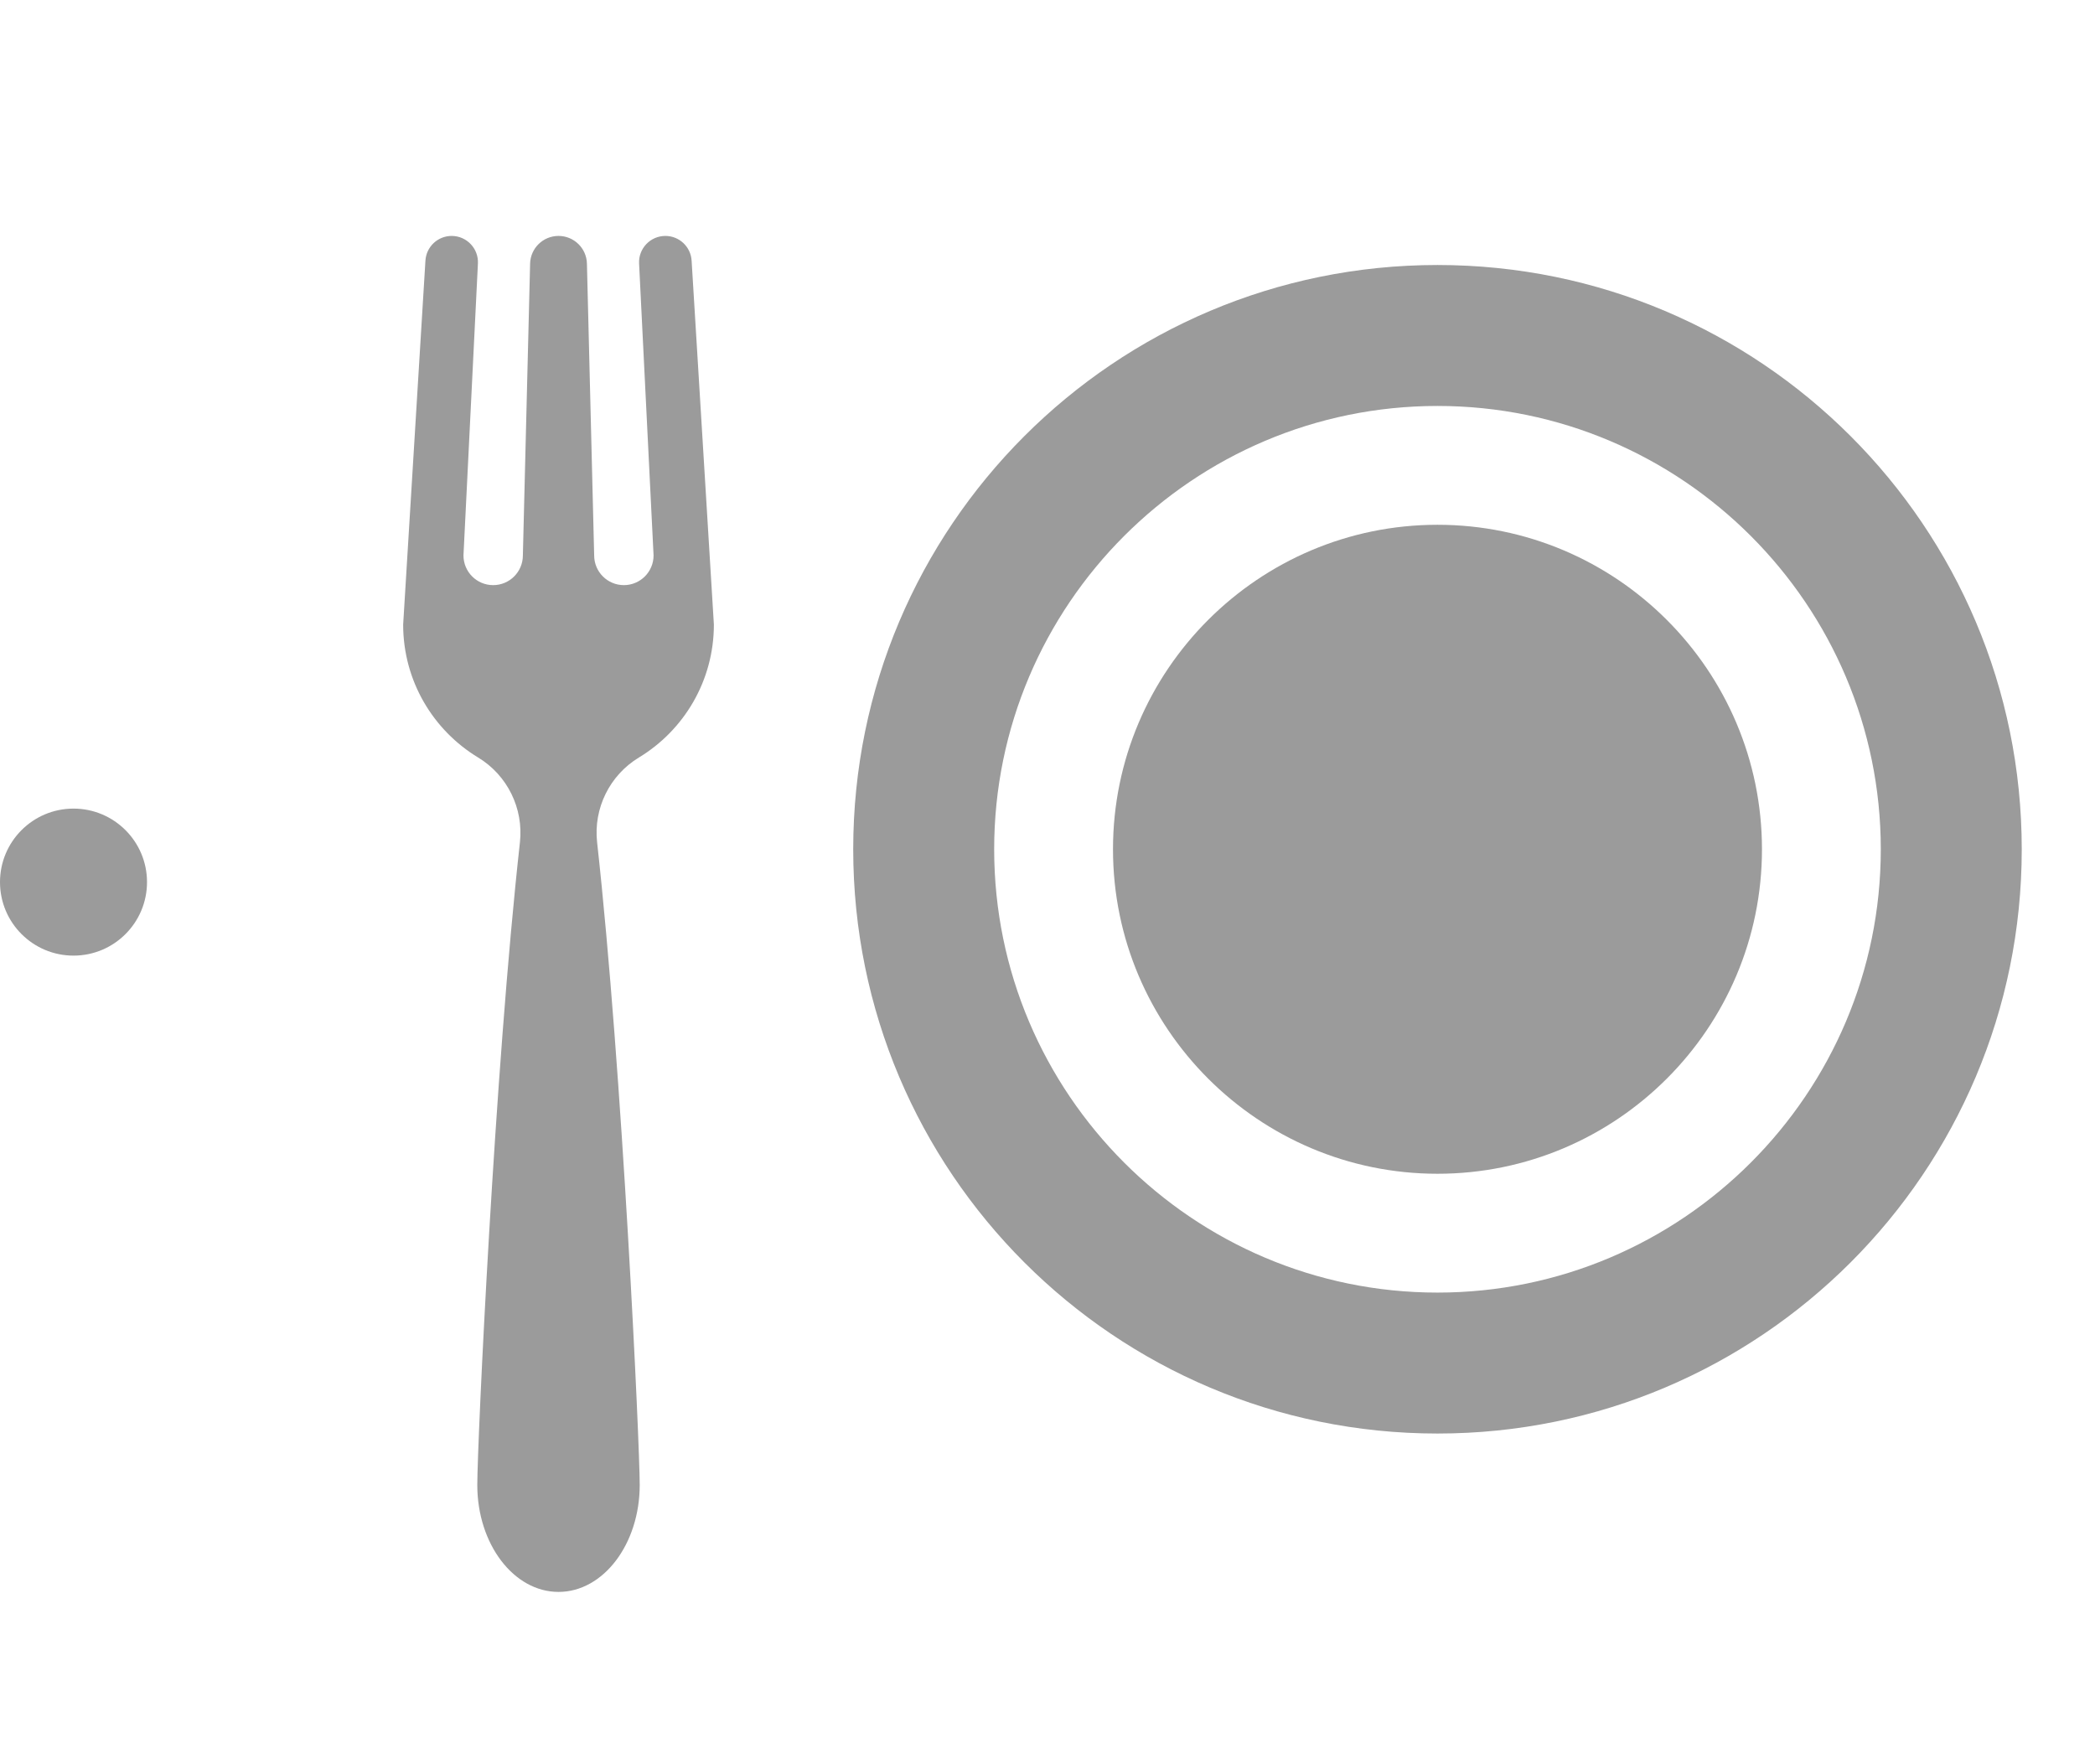 <svg width="57" height="48" viewBox="0 0 57 48" fill="none" xmlns="http://www.w3.org/2000/svg">
<path d="M39.111 7.21C30.331 7.21 23.214 14.327 23.214 23.107C23.214 31.886 30.331 39.003 39.111 39.003C47.89 39.003 55.007 31.886 55.007 23.107C55.007 14.327 47.89 7.21 39.111 7.21ZM39.111 35.168C32.46 35.168 27.049 29.758 27.049 23.107C27.049 16.456 32.46 11.045 39.111 11.045C45.761 11.045 51.172 16.456 51.172 23.107C51.172 29.758 45.761 35.168 39.111 35.168Z" fill="#9B9B9B"/>
<path d="M39.111 14.278C34.243 14.278 30.282 18.238 30.282 23.107C30.282 27.975 34.243 31.935 39.111 31.935C43.979 31.935 47.939 27.975 47.939 23.107C47.939 18.238 43.979 14.278 39.111 14.278Z" fill="#9B9B9B"/>
<path d="M17.383 20.61C18.605 19.87 19.423 18.527 19.423 16.993L18.817 7.091C18.794 6.713 18.481 6.419 18.103 6.419C17.694 6.419 17.368 6.762 17.388 7.17L17.782 15.112C17.782 15.558 17.42 15.92 16.974 15.92C16.528 15.92 16.166 15.558 16.166 15.112L15.969 7.173C15.959 6.754 15.616 6.419 15.196 6.419C14.776 6.419 14.433 6.754 14.423 7.173L14.226 15.112C14.226 15.558 13.864 15.92 13.418 15.92C12.971 15.92 12.61 15.558 12.61 15.112L13.003 7.17C13.024 6.762 12.697 6.419 12.289 6.419C11.911 6.419 11.598 6.713 11.575 7.091L10.969 16.993C10.969 18.527 11.786 19.87 13.009 20.61C13.804 21.092 14.248 21.994 14.146 22.918C13.455 29.139 12.986 39.296 12.986 40.402C12.986 42.009 13.976 43.312 15.196 43.312C16.416 43.312 17.405 42.009 17.405 40.402C17.405 39.296 16.936 29.139 16.246 22.918C16.143 21.994 16.587 21.092 17.383 20.61Z" fill="#9B9B9B"/>
<circle cx="2" cy="24" r="2" fill="#9B9B9B"/>
</svg>
